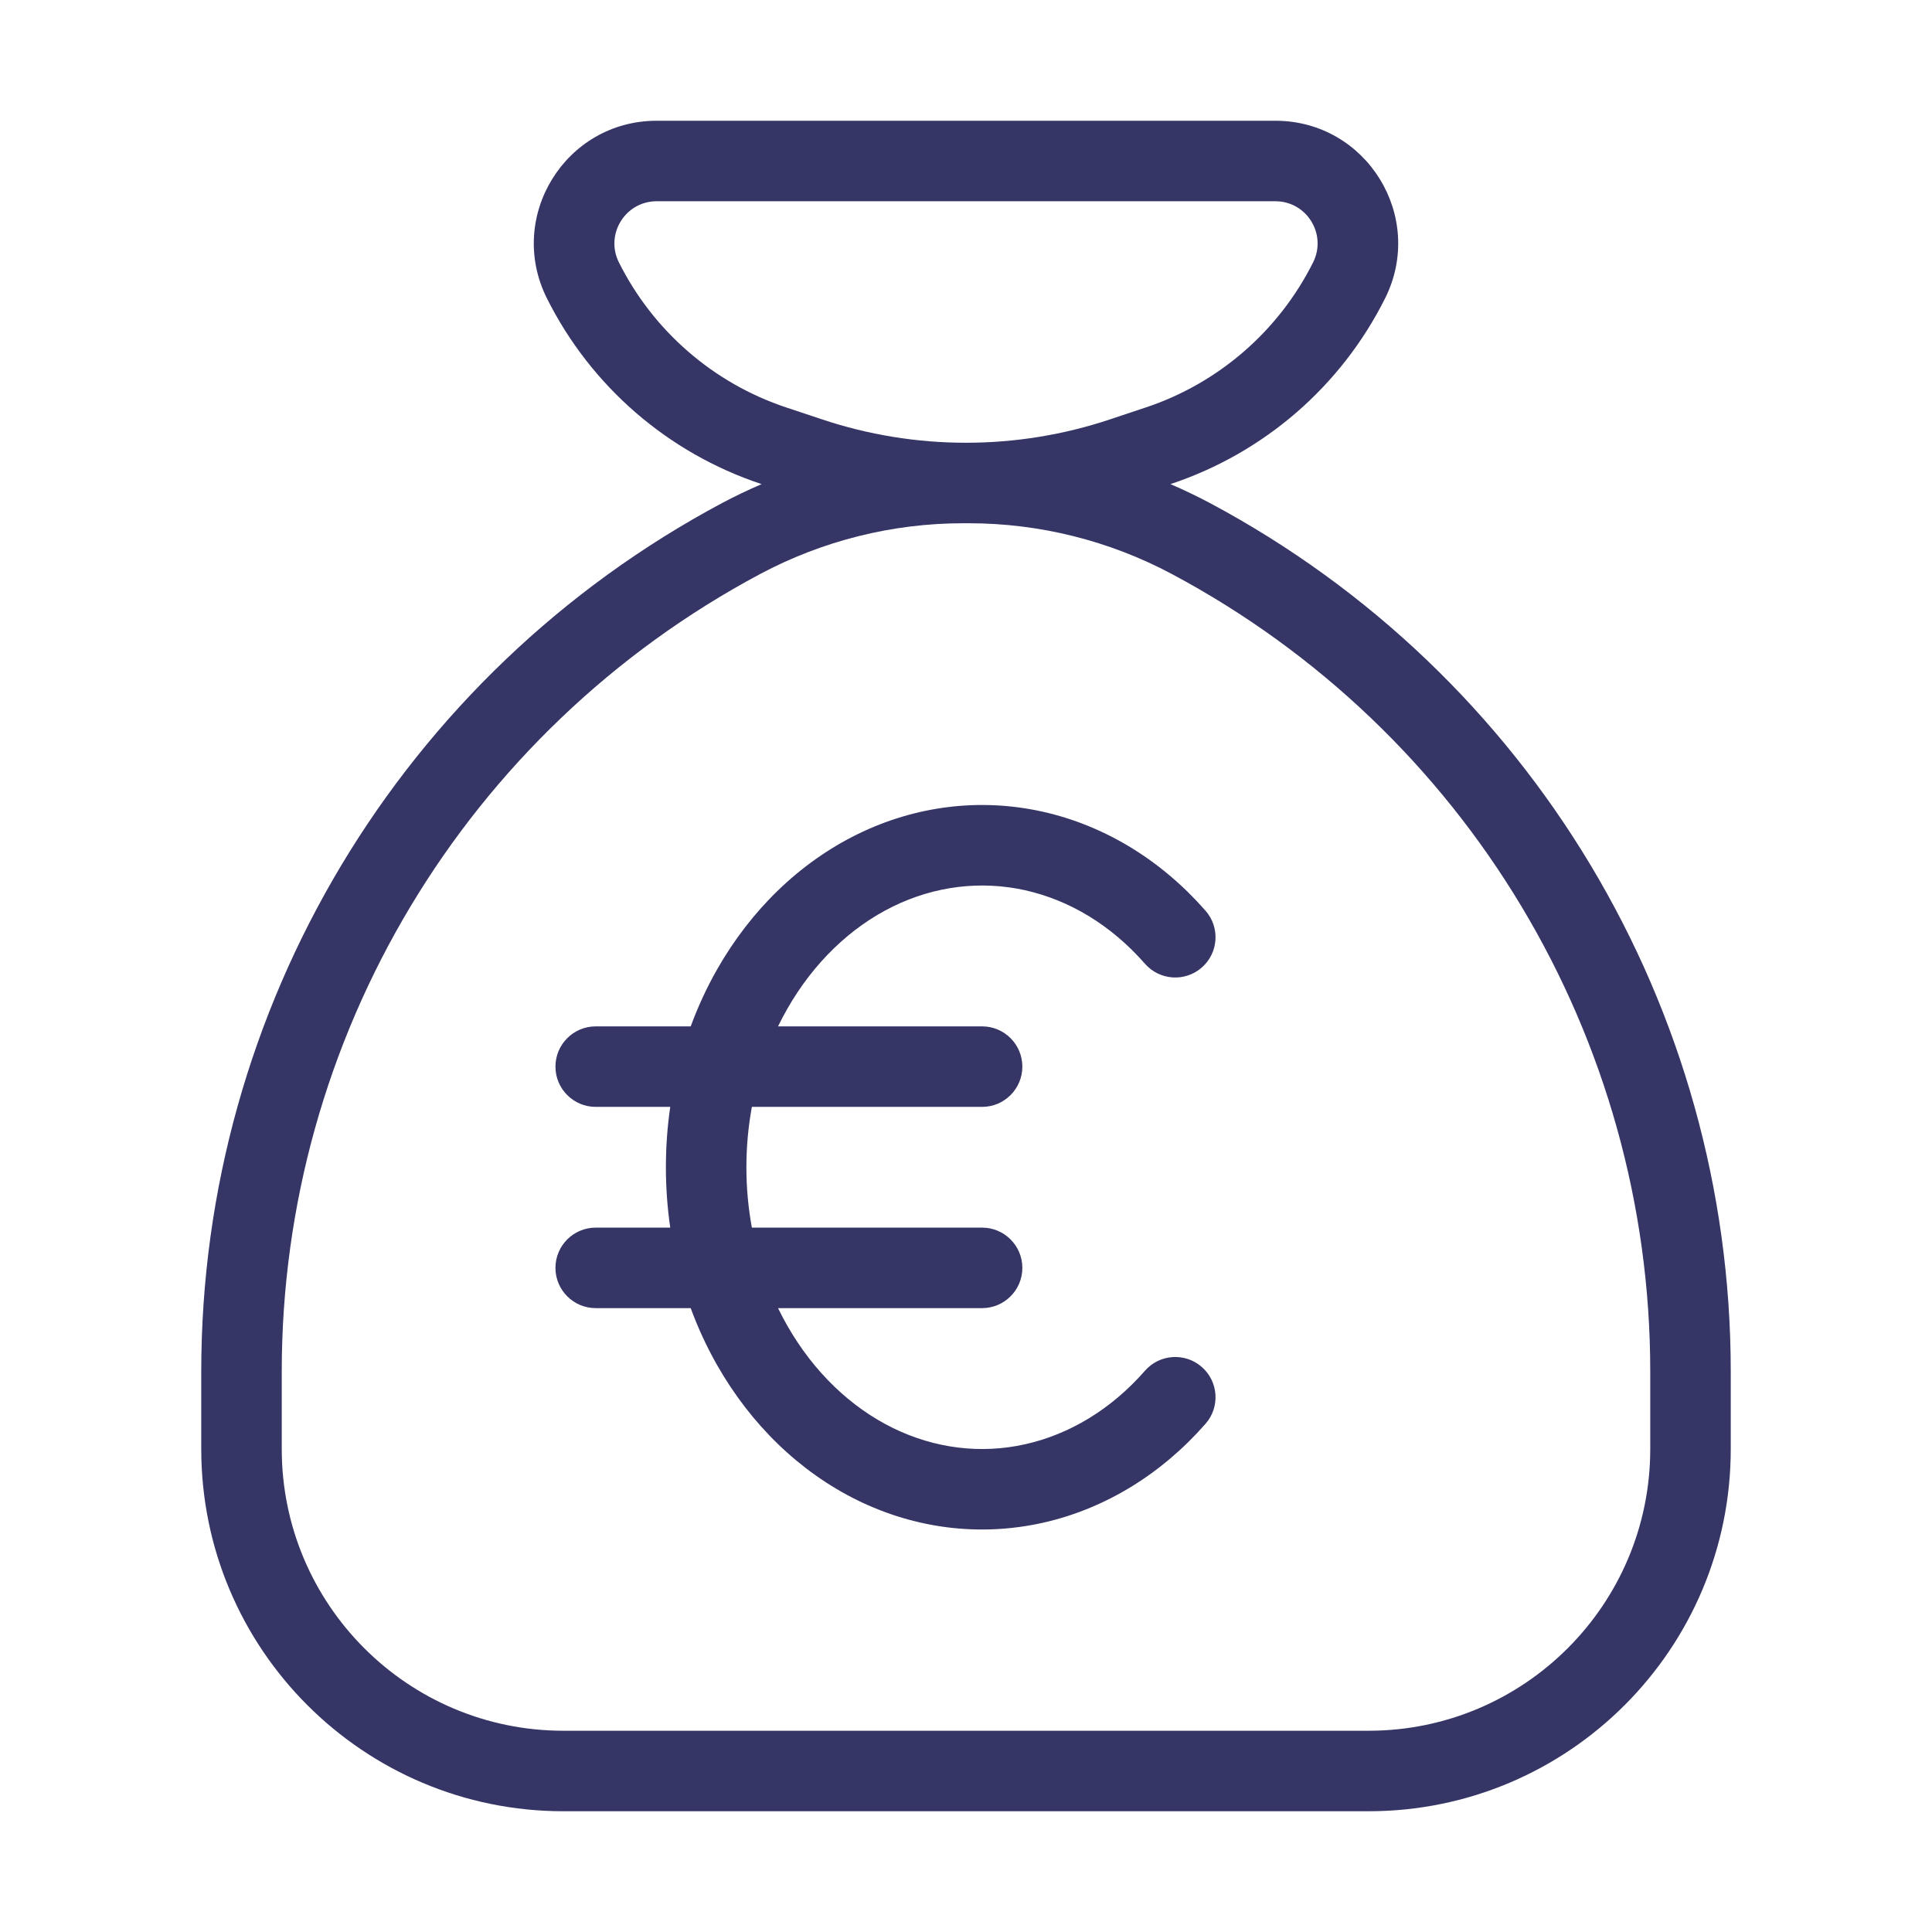<svg width="24" height="24" viewBox="0 0 24 24" fill="none" xmlns="http://www.w3.org/2000/svg">
<path d="M12.952 10.083C12.175 9.91 11.374 10.009 10.652 10.363C9.931 10.717 9.329 11.304 8.91 12.039C8.781 12.265 8.671 12.504 8.58 12.75H7.4C7.124 12.75 6.9 12.974 6.9 13.25C6.9 13.526 7.124 13.75 7.4 13.75H8.326C8.29 13.997 8.272 14.248 8.272 14.5C8.272 14.752 8.29 15.003 8.326 15.25H7.4C7.124 15.25 6.9 15.474 6.9 15.75C6.9 16.026 7.124 16.25 7.4 16.25H8.58C8.671 16.497 8.781 16.735 8.91 16.961C9.329 17.696 9.931 18.283 10.652 18.637C11.374 18.991 12.175 19.09 12.952 18.917C13.727 18.744 14.429 18.311 14.976 17.686C15.158 17.479 15.137 17.163 14.929 16.981C14.721 16.799 14.405 16.82 14.223 17.028C13.805 17.506 13.286 17.818 12.735 17.941C12.185 18.064 11.615 17.995 11.092 17.739C10.568 17.482 10.108 17.043 9.779 16.466C9.739 16.396 9.701 16.324 9.665 16.25H12.2C12.476 16.25 12.7 16.026 12.7 15.75C12.7 15.474 12.476 15.25 12.2 15.25H9.34C9.295 15.005 9.272 14.754 9.272 14.5C9.272 14.246 9.295 13.995 9.34 13.75H12.2C12.476 13.75 12.7 13.526 12.7 13.25C12.7 12.974 12.476 12.75 12.2 12.75H9.665C9.701 12.676 9.739 12.604 9.779 12.534C10.108 11.957 10.568 11.518 11.092 11.261C11.615 11.005 12.185 10.937 12.735 11.059C13.286 11.182 13.805 11.494 14.223 11.972C14.405 12.18 14.721 12.201 14.929 12.019C15.137 11.837 15.158 11.521 14.976 11.314C14.429 10.689 13.727 10.256 12.952 10.083Z" fill="#353566"/>
<path fill-rule="evenodd" clip-rule="evenodd" d="M14.548 6.011L14.54 6.014C14.705 6.085 14.868 6.163 15.028 6.248C19.012 8.373 21.5 12.52 21.5 17.035V18C21.5 20.485 19.485 22.5 17 22.5H7C4.515 22.5 2.5 20.485 2.5 18V17.035C2.5 12.52 4.988 8.373 8.972 6.248C9.132 6.163 9.295 6.085 9.461 6.014L9.452 6.011C8.295 5.625 7.339 4.796 6.794 3.706C6.287 2.692 7.024 1.5 8.157 1.5H15.843C16.976 1.5 17.713 2.692 17.206 3.706C16.661 4.796 15.705 5.625 14.548 6.011ZM8.157 2.5C7.768 2.5 7.514 2.91 7.688 3.259C8.115 4.112 8.863 4.761 9.768 5.062L10.21 5.209C10.787 5.402 11.391 5.5 12 5.5C12.609 5.5 13.213 5.402 13.791 5.209L14.232 5.062C15.137 4.761 15.885 4.112 16.312 3.259C16.486 2.91 16.233 2.5 15.843 2.5H8.157ZM11.966 6.5H12.034C12.915 6.5 13.781 6.717 14.558 7.131C18.215 9.082 20.5 12.889 20.5 17.035V18C20.5 19.933 18.933 21.5 17 21.5H7C5.067 21.5 3.5 19.933 3.5 18V17.035C3.5 12.889 5.785 9.082 9.442 7.131C10.219 6.717 11.085 6.5 11.966 6.5Z" fill="#353566"/>
</svg>
